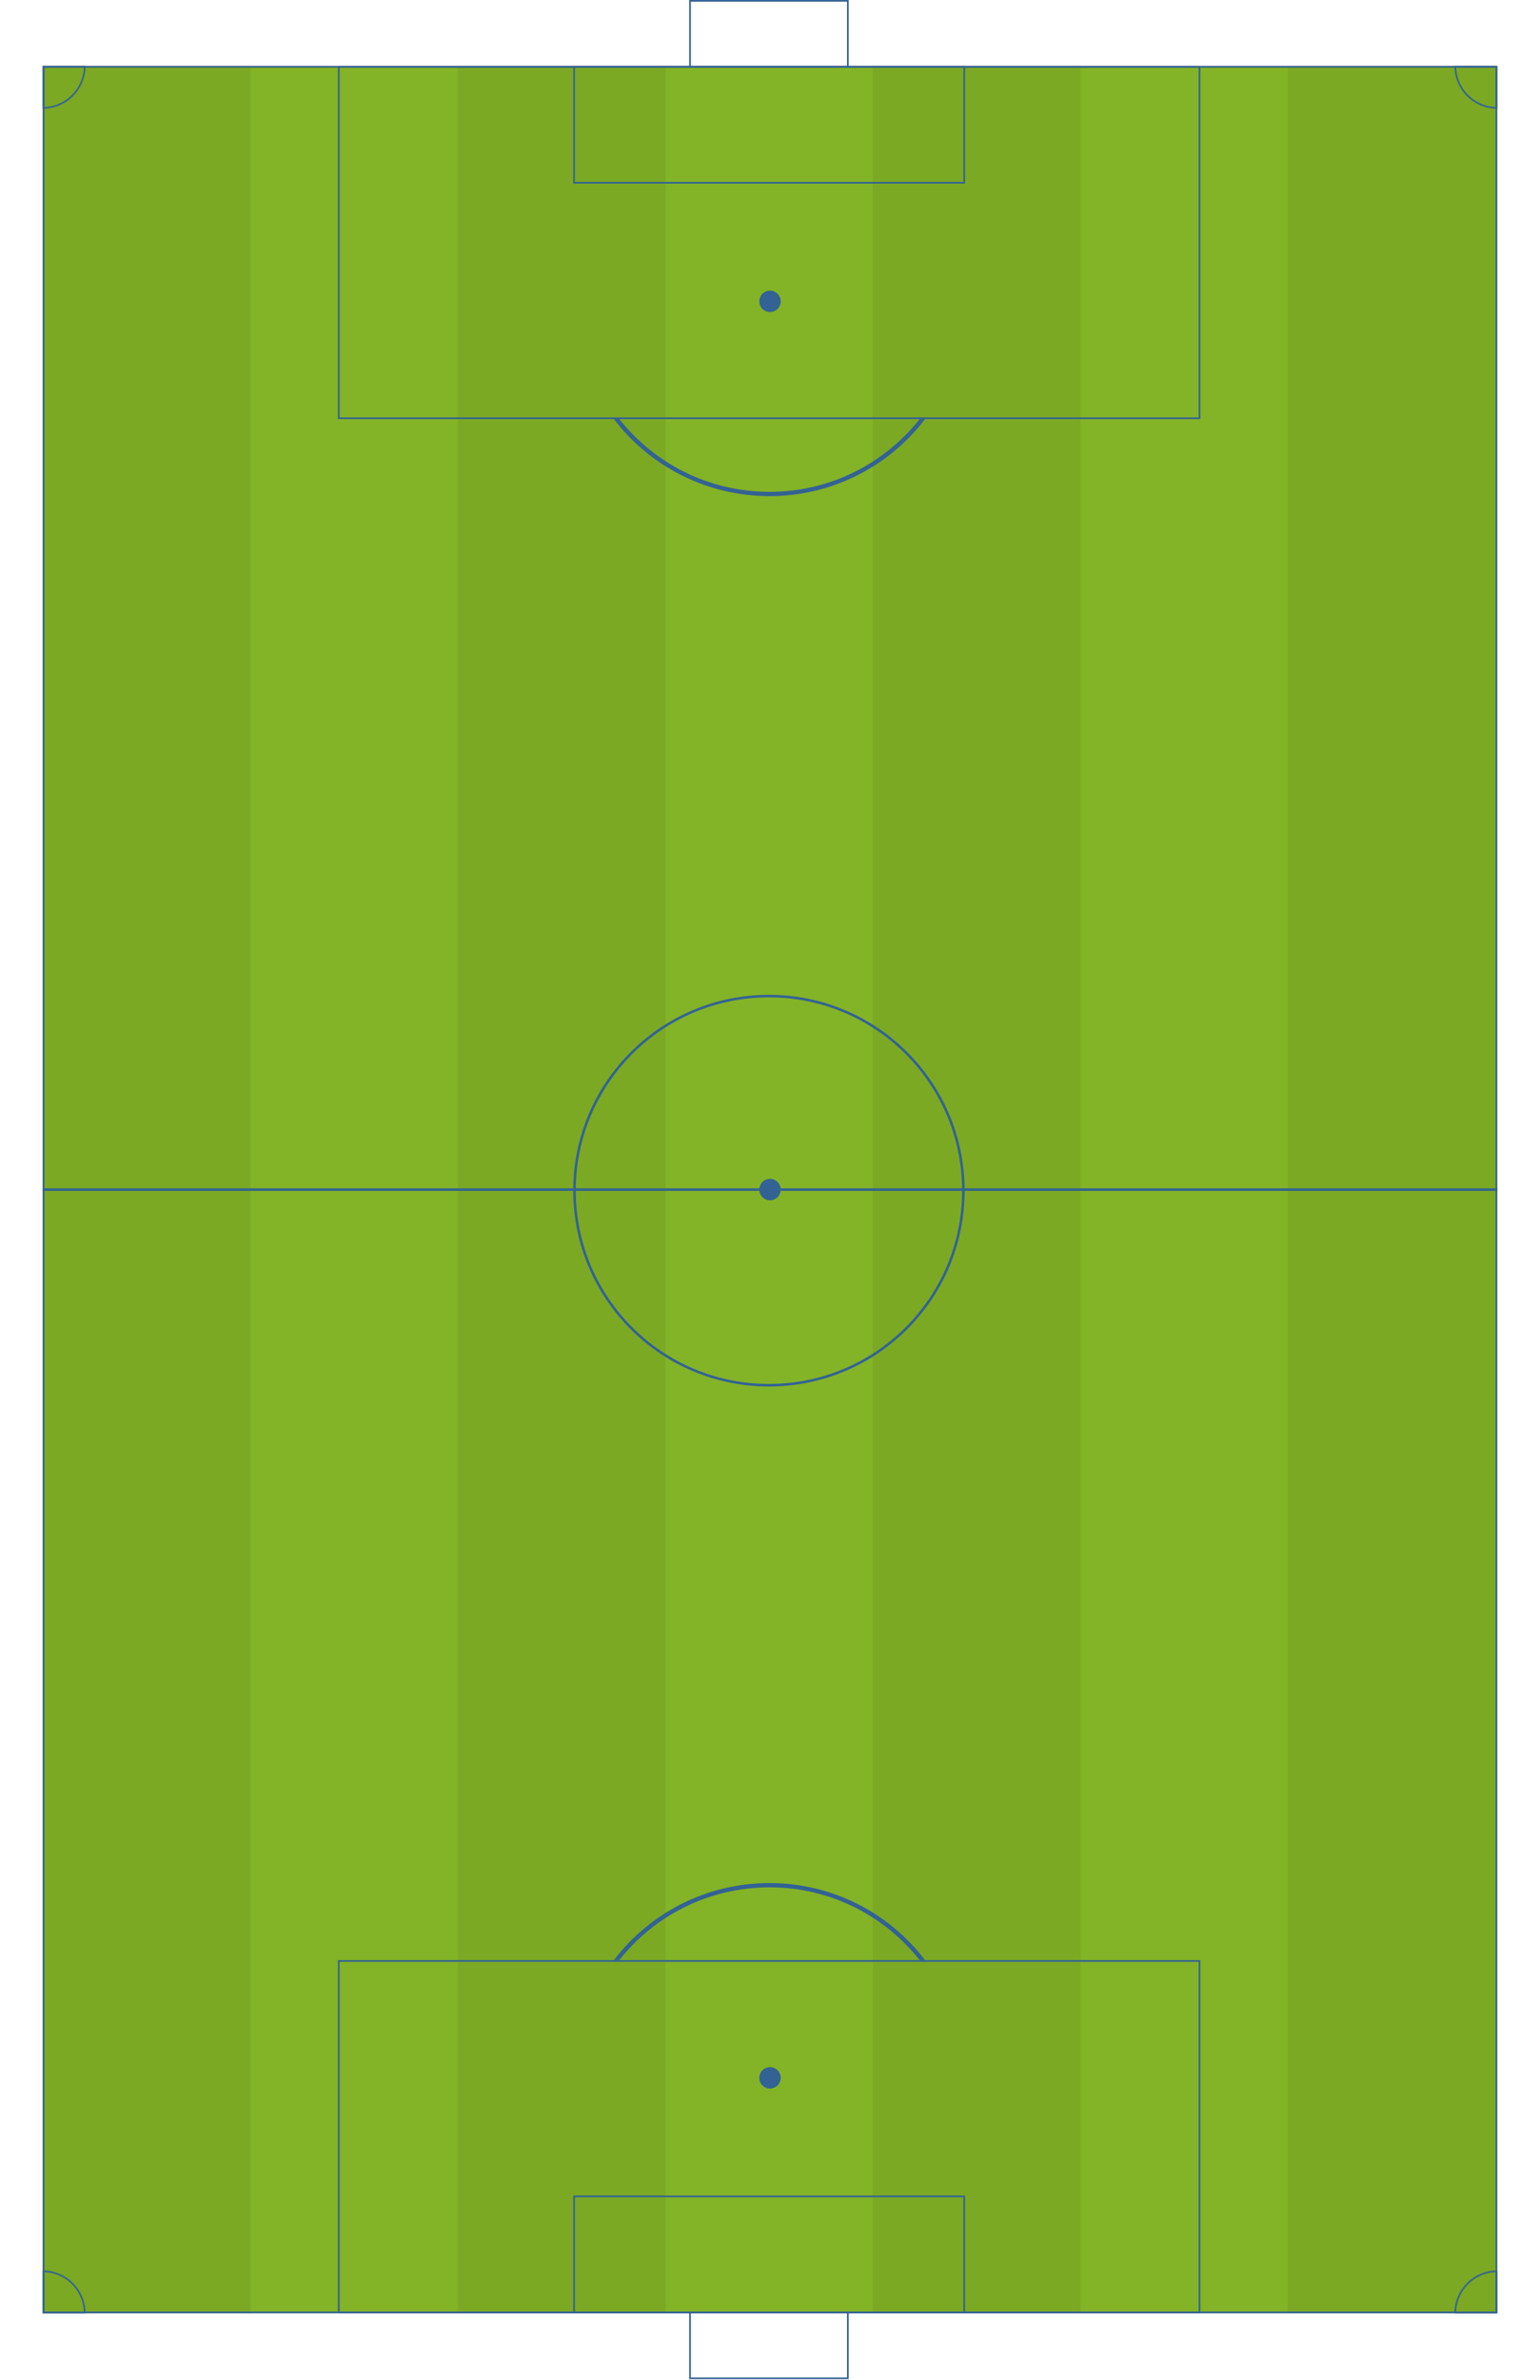 <svg width="1821" height="2812" viewBox="0 0 1821 2812" fill="none" xmlns="http://www.w3.org/2000/svg">
    <g id="football-pitch">
        <g id="pitch">
            <rect id="field" x="50.583" y="77.875" width="1719.83" height="2655.62" fill="#83B327" />
            <rect id="stripe" x="50.583" y="77.875" width="245.69" height="2655.62" fill="#7BA924" />
            <rect id="stripe_2" x="541.242" y="77.875" width="245.69" height="2655.62" fill="#7BA924" />
            <rect id="stripe_3" x="1031.9" y="77.875" width="245.69" height="2655.62" fill="#7BA924" />
            <rect id="stripe_4" x="1522.56" y="77.875" width="245.69" height="2655.62" fill="#7BA924" />
        </g>
        <rect id="field_2" x="51.583" y="78.875" width="1717.83" height="2653.62" stroke="#336294" stroke-width="2" />
        <g id="middfield">
            <path id="halfway-line" d="M50.583 1405.69H1770.42" stroke="#336294" stroke-width="3" />
            <circle id="center-circle" cx="909.235" cy="1406.95" r="229.919" stroke="#336294" stroke-width="3" />
            <circle id="center-mark" cx="910.5" cy="1405.69" r="12.646" fill="#336294" />
        </g>
        <g id="corners">
            <g id="corner-bottom-right">
                <mask id="path-10-inside-1_1_189" fill="white">
                    <path
                        d="M1719.83 2733.5C1719.83 2720.08 1725.16 2707.22 1734.65 2697.73C1744.14 2688.25 1757 2682.92 1770.42 2682.92L1770.42 2733.5L1719.83 2733.5Z" />
                </mask>
                <path
                    d="M1719.83 2733.5C1719.83 2720.08 1725.16 2707.22 1734.65 2697.73C1744.14 2688.25 1757 2682.92 1770.42 2682.92L1770.42 2733.5L1719.83 2733.5Z"
                    stroke="#336294" stroke-width="4" mask="url(#path-10-inside-1_1_189)" />
            </g>
            <g id="corner-bottom-left">
                <mask id="path-11-inside-2_1_189" fill="white">
                    <path
                        d="M101.167 2733.5C101.167 2720.08 95.837 2707.22 86.351 2697.73C76.865 2688.25 63.999 2682.92 50.583 2682.92L50.583 2733.5L101.167 2733.5Z" />
                </mask>
                <path
                    d="M101.167 2733.5C101.167 2720.08 95.837 2707.22 86.351 2697.73C76.865 2688.25 63.999 2682.92 50.583 2682.92L50.583 2733.5L101.167 2733.5Z"
                    stroke="#336294" stroke-width="4" mask="url(#path-11-inside-2_1_189)" />
            </g>
            <g id="corner-top-left">
                <mask id="path-12-inside-3_1_189" fill="white">
                    <path
                        d="M101.167 77.875C101.167 91.29 95.837 104.157 86.351 113.643C76.865 123.129 63.999 128.458 50.583 128.458L50.583 77.875L101.167 77.875Z" />
                </mask>
                <path
                    d="M101.167 77.875C101.167 91.29 95.837 104.157 86.351 113.643C76.865 123.129 63.999 128.458 50.583 128.458L50.583 77.875L101.167 77.875Z"
                    stroke="#336294" stroke-width="4" mask="url(#path-12-inside-3_1_189)" />
            </g>
            <g id="corner-top-right">
                <mask id="path-13-inside-4_1_189" fill="white">
                    <path
                        d="M1719.83 77.875C1719.83 91.29 1725.16 104.157 1734.65 113.643C1744.14 123.129 1757 128.458 1770.42 128.458L1770.42 77.875L1719.83 77.875Z" />
                </mask>
                <path
                    d="M1719.83 77.875C1719.83 91.29 1725.16 104.157 1734.65 113.643C1744.14 123.129 1757 128.458 1770.42 128.458L1770.42 77.875L1719.83 77.875Z"
                    stroke="#336294" stroke-width="4" mask="url(#path-13-inside-4_1_189)" />
            </g>
        </g>
        <g id="home-side">
            <rect id="penalty-area" x="400.608" y="2317.19" width="1017.76" height="415.312" stroke="#336294"
                stroke-width="2" />
            <rect id="goal-area" x="678.817" y="2595.4" width="461.343" height="137.104" stroke="#336294"
                stroke-width="2" />
            <circle id="penalty-mark" cx="910.5" cy="2455.29" r="12.646" fill="#336294" />
            <path id="penalty-arc"
                d="M1093.88 2316.19C1051.59 2260.84 984.901 2225.14 909.873 2225.14C834.845 2225.14 768.156 2260.84 725.871 2316.19H732.279C773.738 2263.8 837.881 2230.2 909.873 2230.2C981.866 2230.2 1046.01 2263.8 1087.47 2316.19H1093.88Z"
                fill="#336294" />
            <rect id="goal-home" x="815.921" y="2732.5" width="186.629" height="77.875" stroke="#336294"
                stroke-width="2" />
        </g>
        <g id="away-side">
            <rect id="penalty-area_2" x="1" y="-1" width="1017.76" height="415.312"
                transform="matrix(1 0 0 -1 399.608 493.188)" stroke="#336294" stroke-width="2" />
            <rect id="goal-area_2" x="1" y="-1" width="461.343" height="137.104"
                transform="matrix(1 0 0 -1 677.817 214.979)" stroke="#336294" stroke-width="2" />
            <circle id="penalty-mark_2" cx="12.646" cy="12.646" r="12.646"
                transform="matrix(1 0 0 -1 897.854 368.729)" fill="#336294" />
            <path id="penalty-arc_2"
                d="M1093.88 495.188C1051.59 550.533 984.901 586.238 909.873 586.238C834.845 586.238 768.156 550.533 725.871 495.188H732.279C773.738 547.571 837.881 581.179 909.873 581.179C981.866 581.179 1046.01 547.571 1087.47 495.188H1093.88Z"
                fill="#336294" />
            <rect id="goal-away" x="815.921" y="1" width="186.629" height="77.875" stroke="#336294" stroke-width="2" />
        </g>
    </g>
</svg>